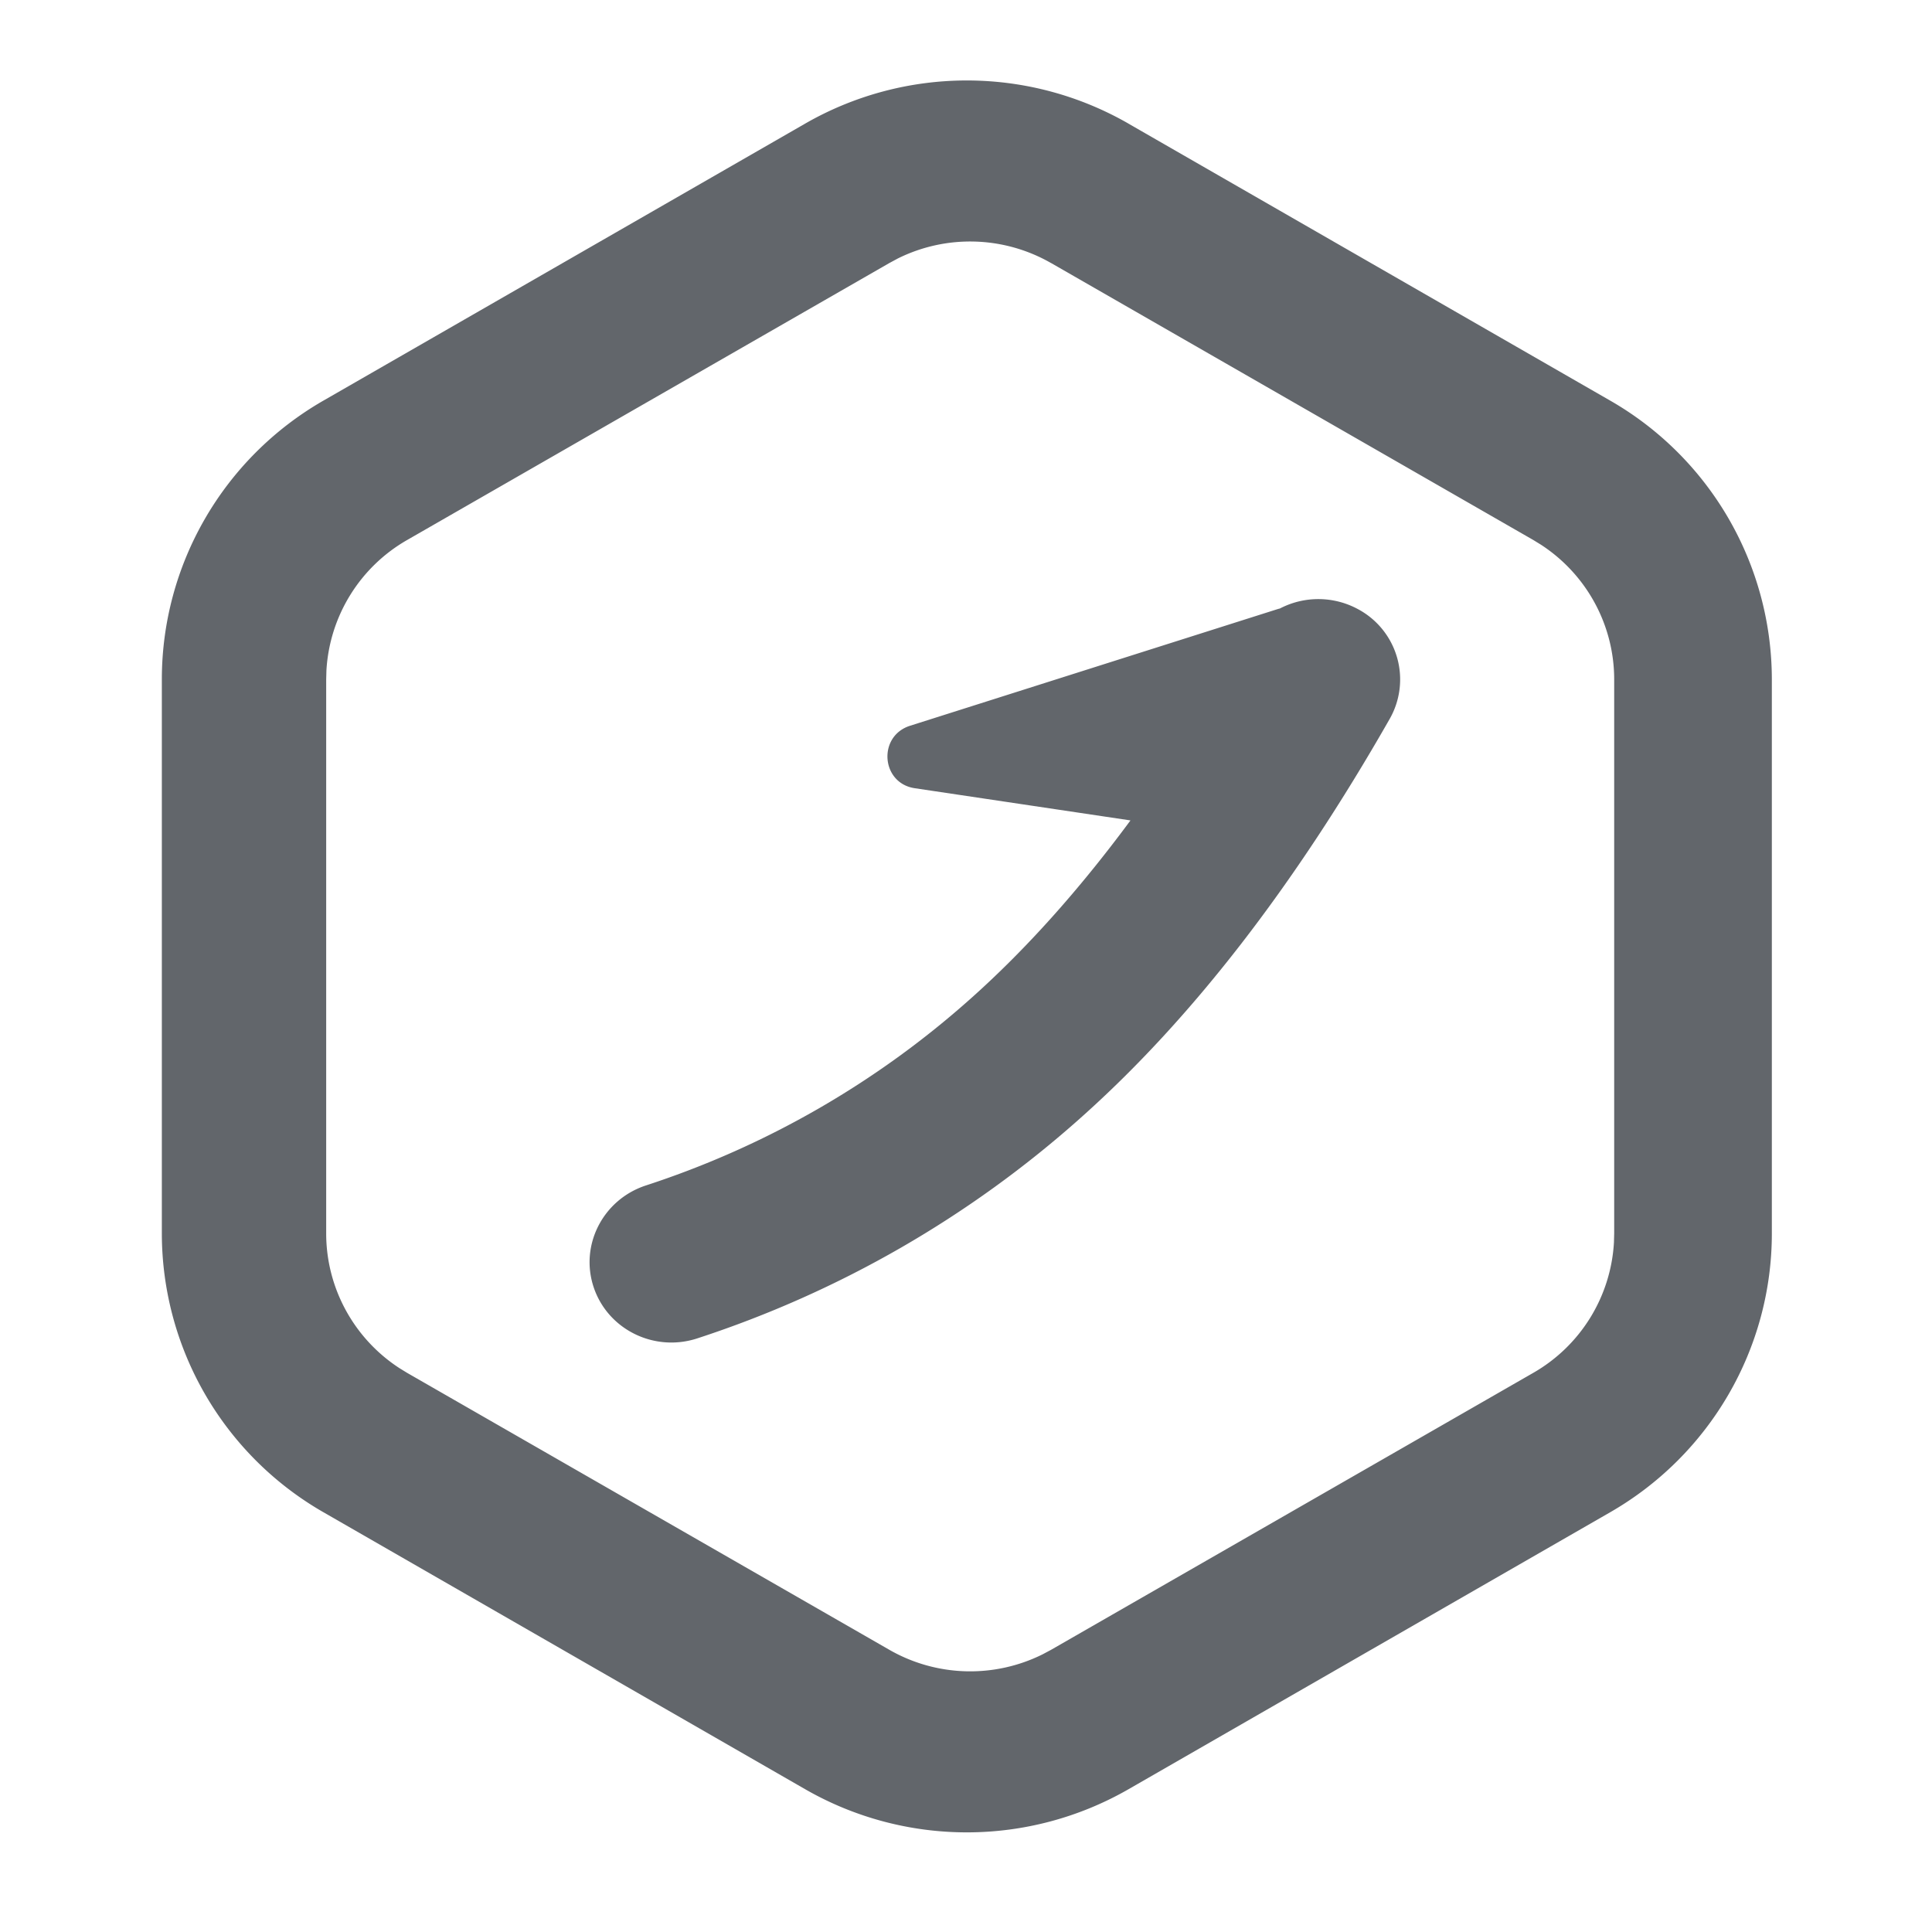 <svg width="48" height="48" fill="none" xmlns="http://www.w3.org/2000/svg"><path fill-rule="evenodd" clip-rule="evenodd" d="M28.037 3.072l11.968 6.881a7.994 7.994 0 014.016 6.928v13.763c0 2.858-1.531 5.499-4.017 6.928l-11.967 6.881a8.061 8.061 0 01-8.032 0L8.037 37.572a7.994 7.994 0 01-4.016-6.928V16.88c0-2.858 1.53-5.499 4.016-6.928l11.967-6.881a8.061 8.061 0 018.033 0zm-1.923 3.464a4.039 4.039 0 00-3.81-.113l-.21.113-11.98 6.881a3.998 3.998 0 00-2.004 3.24l-.006.224v13.763c0 1.353.688 2.61 1.818 3.346l.192.118 11.98 6.88a4.039 4.039 0 003.81.113l.21-.112 11.98-6.881a3.997 3.997 0 002.004-3.24l.006-.224V16.88c0-1.354-.688-2.61-1.818-3.346l-.192-.118-11.98-6.881zm-3.388 13.047l5.36.8c-1.284 1.738-2.606 3.211-3.962 4.42a22.663 22.663 0 01-8.079 4.65c-1.068.352-1.647 1.487-1.293 2.535.355 1.049 1.508 1.614 2.577 1.262a26.775 26.775 0 009.528-5.485c2.75-2.45 5.302-5.753 7.669-9.903a1.98 1.98 0 00-.78-2.724 2.068 2.068 0 00-1.947-.02 1.09 1.09 0 00-.082.023l-9.106 2.89c-.81.256-.723 1.427.115 1.552z" fill="#62666B"/></svg>